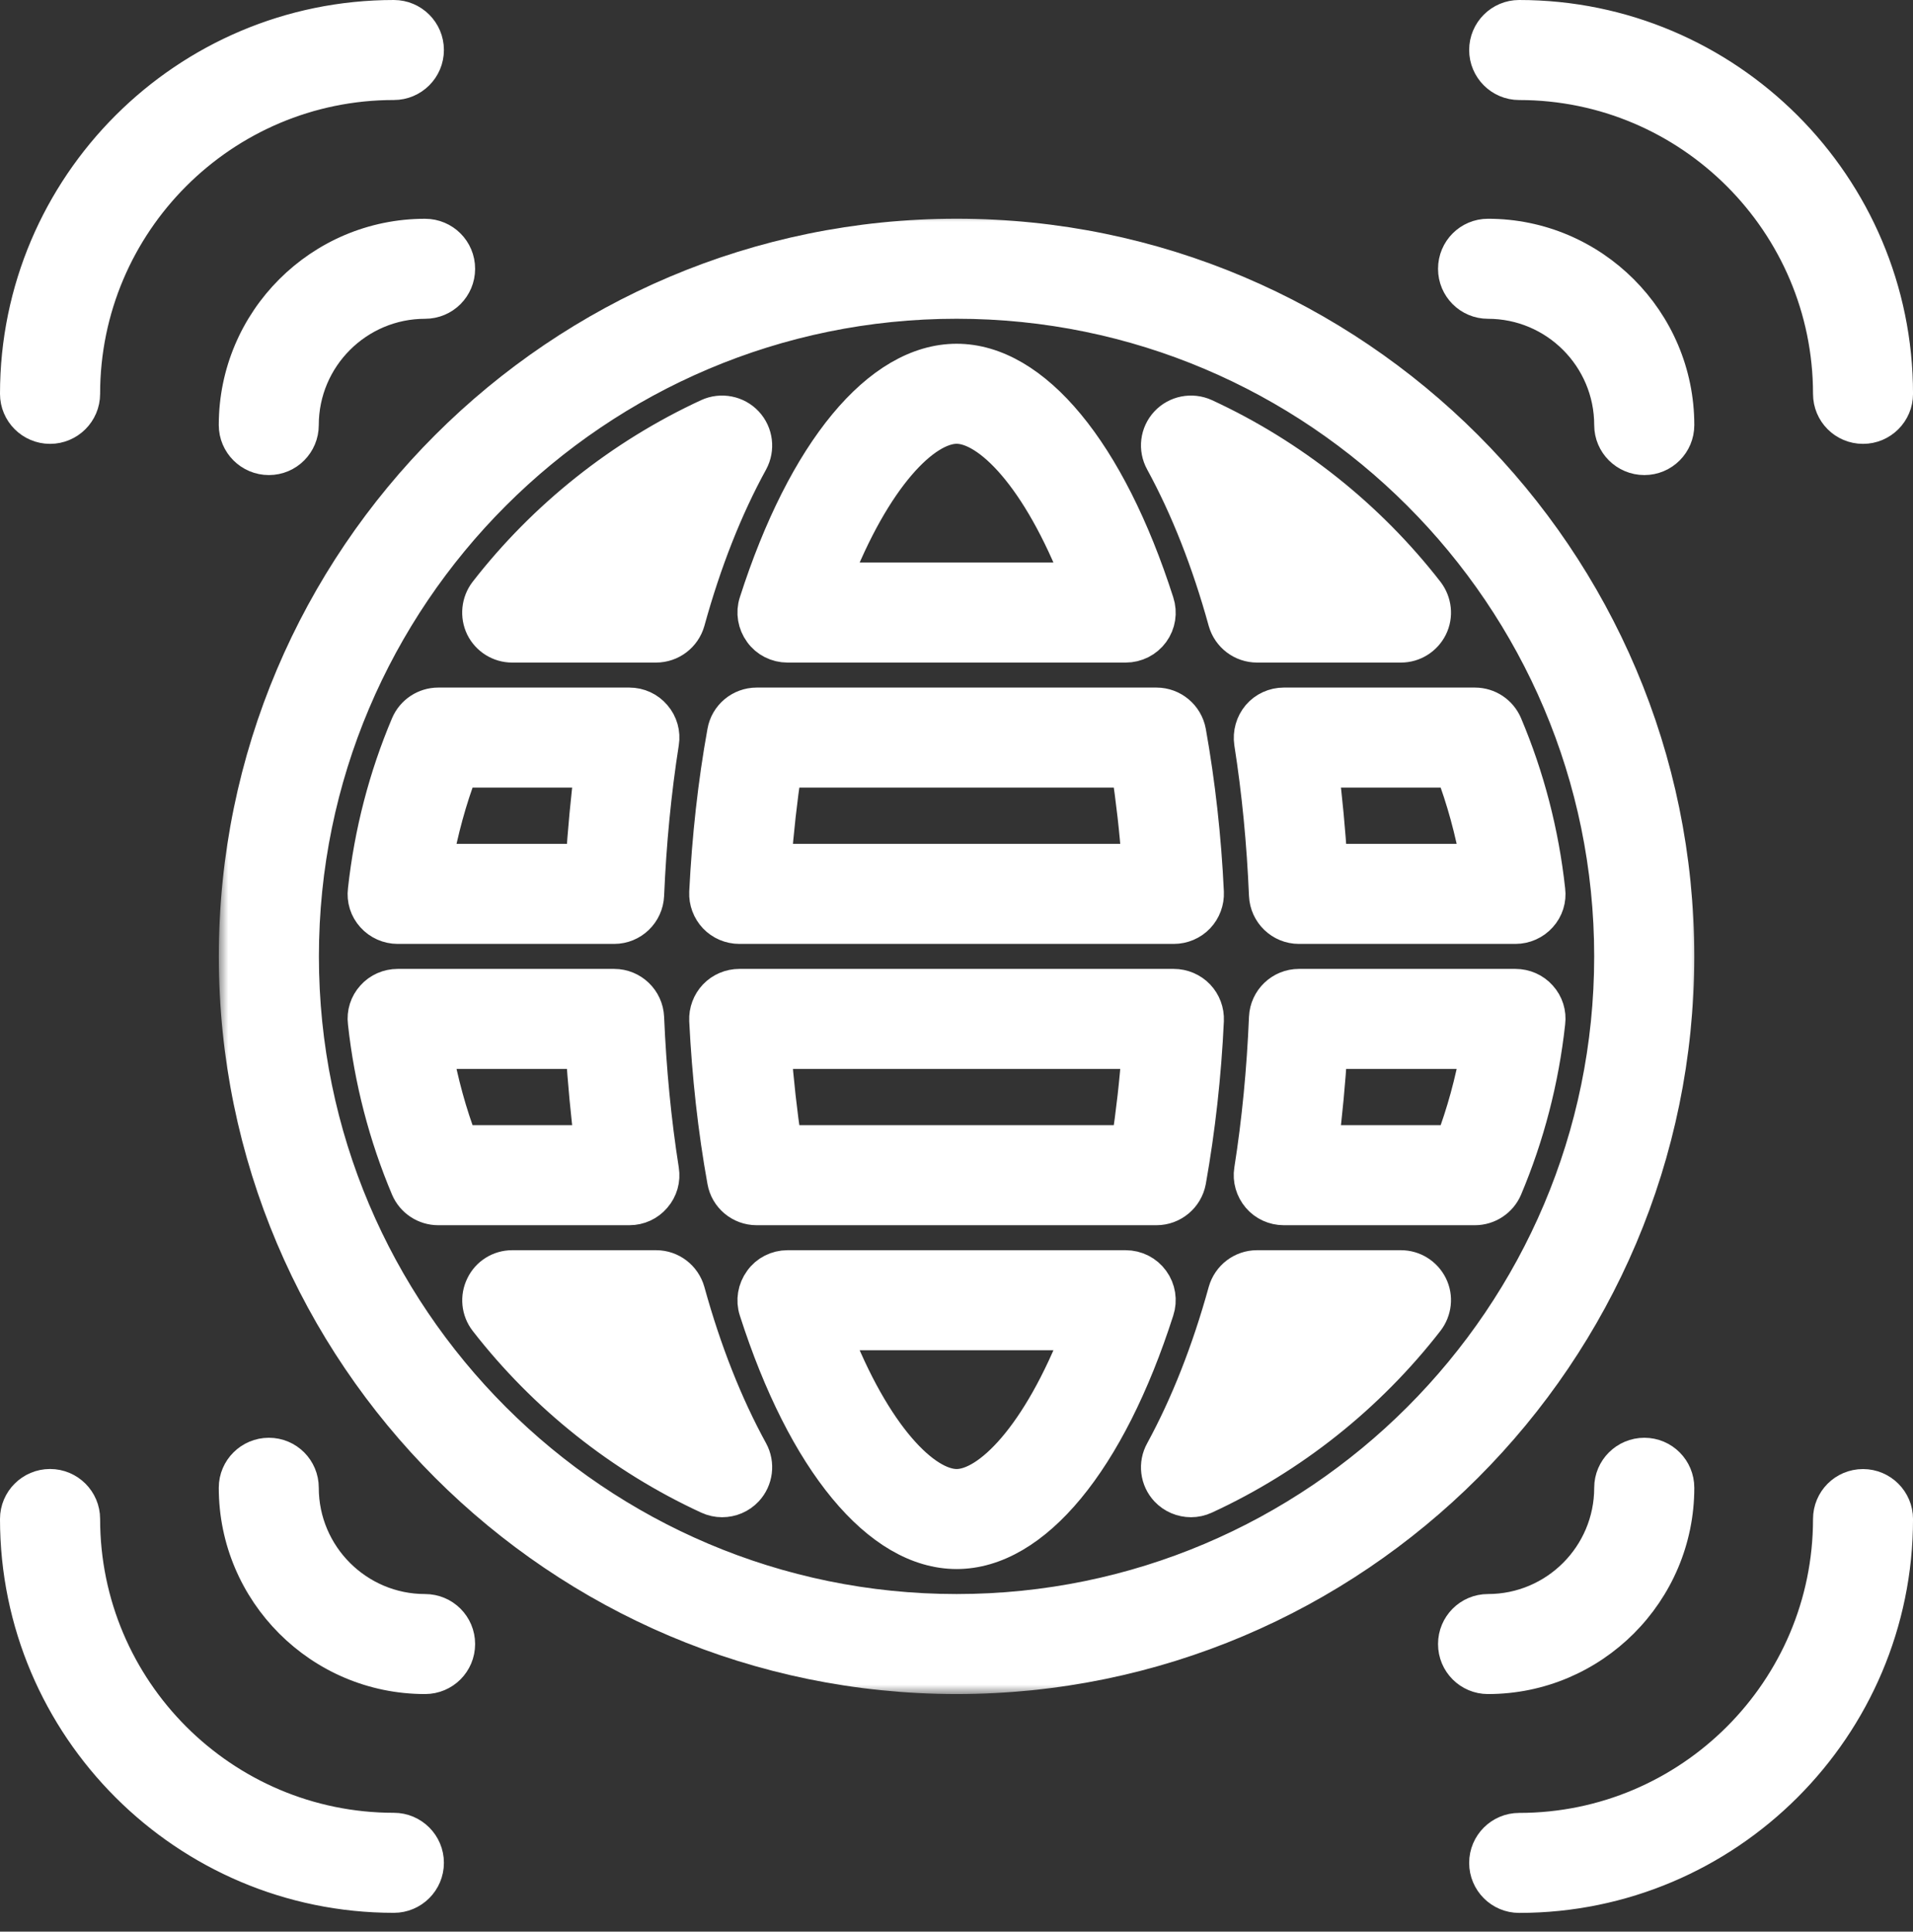 <svg width="102" height="103" viewBox="0 0 102 103" fill="none" xmlns="http://www.w3.org/2000/svg">
<rect x="0" y="0" width="102" height="103" fill="#333333" stroke="none"/>
<mask id="path-1-outside-1_669_8186" maskUnits="userSpaceOnUse" x="11.668" y="11.332" width="79" height="79" fill="black">
<rect fill="white" x="11.668" y="11.332" width="79" height="79"/>
<path d="M30.996 30.997H33.736C34.069 29.889 34.431 28.818 34.832 27.788C33.462 28.743 32.18 29.818 30.996 30.997ZM34.979 34.33H27.307C26.671 34.33 26.093 33.968 25.81 33.398C25.536 32.826 25.604 32.147 25.986 31.643C29.107 27.622 33.198 24.372 37.807 22.243C38.453 21.947 39.236 22.097 39.725 22.622C40.214 23.147 40.312 23.926 39.969 24.559C38.609 27.035 37.474 29.914 36.593 33.11C36.388 33.831 35.732 34.33 34.979 34.33ZM44.344 30.997H57.662C55.46 25.288 52.749 22.664 51.008 22.664C49.256 22.664 46.545 25.288 44.344 30.997ZM60.02 34.33H41.985C41.457 34.33 40.948 34.077 40.645 33.647C40.332 33.218 40.234 32.664 40.4 32.156C42.974 24.126 46.937 19.33 51.008 19.33C55.069 19.33 59.032 24.126 61.605 32.156C61.772 32.664 61.684 33.218 61.371 33.647C61.058 34.077 60.559 34.33 60.02 34.33ZM68.279 30.997H71.01C69.826 29.818 68.544 28.743 67.183 27.788C67.575 28.818 67.937 29.889 68.279 30.997ZM74.699 34.33H67.027C66.273 34.33 65.618 33.831 65.412 33.11C64.531 29.914 63.396 27.035 62.046 24.559C61.694 23.926 61.791 23.147 62.281 22.622C62.77 22.097 63.543 21.947 64.199 22.243C68.808 24.372 72.898 27.622 76.02 31.643C76.401 32.147 76.48 32.826 76.196 33.398C75.912 33.968 75.335 34.33 74.699 34.33ZM23.119 45.998H31.162C31.27 44.302 31.427 42.631 31.632 40.997H24.498C23.882 42.606 23.432 44.281 23.119 45.998ZM32.748 49.332H21.201C20.731 49.332 20.271 49.127 19.958 48.777C19.635 48.423 19.488 47.952 19.547 47.481C19.88 44.418 20.652 41.456 21.827 38.681C22.091 38.065 22.698 37.664 23.363 37.664H33.56C34.049 37.664 34.509 37.877 34.822 38.247C35.145 38.618 35.282 39.111 35.204 39.589C34.793 42.202 34.529 44.94 34.411 47.731C34.372 48.627 33.638 49.332 32.748 49.332ZM41.193 45.998H60.813C60.696 44.302 60.5 42.631 60.255 40.997H41.751C41.506 42.631 41.32 44.302 41.193 45.998ZM62.584 49.332H39.422C38.962 49.332 38.521 49.144 38.208 48.815C37.895 48.485 37.728 48.039 37.748 47.585C37.895 44.665 38.208 41.789 38.707 39.039C38.844 38.243 39.539 37.664 40.341 37.664H61.664C62.467 37.664 63.161 38.243 63.308 39.039C63.798 41.789 64.121 44.665 64.257 47.585C64.277 48.039 64.111 48.485 63.798 48.815C63.484 49.144 63.044 49.332 62.584 49.332ZM70.843 45.998H78.887C78.584 44.281 78.124 42.606 77.517 40.997H70.374C70.579 42.631 70.736 44.302 70.843 45.998ZM80.805 49.332H69.258C68.367 49.332 67.633 48.627 67.594 47.731C67.477 44.94 67.213 42.202 66.802 39.589C66.733 39.111 66.87 38.618 67.183 38.247C67.496 37.877 67.966 37.664 68.446 37.664H78.642C79.318 37.664 79.915 38.065 80.179 38.681C81.353 41.456 82.126 44.418 82.459 47.481C82.518 47.952 82.371 48.423 82.048 48.777C81.735 49.127 81.275 49.332 80.805 49.332ZM24.498 60.998H31.632C31.427 59.365 31.27 57.694 31.162 55.999H23.119C23.432 57.715 23.882 59.39 24.498 60.998ZM33.56 64.332H23.363C22.698 64.332 22.091 63.932 21.827 63.319C20.652 60.536 19.88 57.573 19.547 54.515C19.488 54.044 19.635 53.573 19.958 53.218C20.271 52.864 20.731 52.665 21.201 52.665H32.748C33.638 52.665 34.372 53.369 34.411 54.261C34.529 57.06 34.793 59.802 35.204 62.407C35.282 62.89 35.145 63.378 34.822 63.749C34.509 64.12 34.049 64.332 33.56 64.332ZM41.751 60.998H60.255C60.5 59.365 60.696 57.694 60.813 55.999H41.193C41.32 57.694 41.506 59.365 41.751 60.998ZM61.664 64.332H40.341C39.539 64.332 38.844 63.753 38.707 62.961C38.208 60.206 37.895 57.331 37.748 54.41C37.728 53.956 37.895 53.51 38.208 53.181C38.521 52.853 38.962 52.665 39.422 52.665H62.584C63.044 52.665 63.484 52.853 63.798 53.181C64.111 53.51 64.277 53.956 64.257 54.41C64.121 57.331 63.798 60.206 63.308 62.961C63.161 63.753 62.467 64.332 61.664 64.332ZM70.374 60.998H77.517C78.124 59.39 78.584 57.715 78.887 55.999H70.843C70.736 57.694 70.579 59.365 70.374 60.998ZM78.642 64.332H68.446C67.966 64.332 67.496 64.12 67.183 63.749C66.87 63.378 66.724 62.89 66.802 62.407C67.213 59.802 67.477 57.06 67.594 54.261C67.633 53.369 68.367 52.665 69.258 52.665H80.805C81.275 52.665 81.735 52.864 82.048 53.218C82.371 53.573 82.518 54.044 82.459 54.515C82.126 57.573 81.353 60.536 80.179 63.319C79.915 63.932 79.308 64.332 78.642 64.332ZM30.996 70.999C32.18 72.178 33.462 73.253 34.832 74.212C34.431 73.178 34.069 72.107 33.736 70.999H30.996ZM38.502 79.903C38.267 79.903 38.032 79.853 37.807 79.749C33.198 77.624 29.117 74.378 25.996 70.357C25.604 69.853 25.536 69.169 25.819 68.599C26.093 68.028 26.671 67.665 27.307 67.665H34.989C35.732 67.665 36.388 68.165 36.593 68.89C37.474 72.082 38.609 74.957 39.969 77.437C40.312 78.065 40.214 78.849 39.725 79.375C39.402 79.72 38.962 79.903 38.502 79.903ZM68.279 70.999C67.937 72.107 67.575 73.178 67.183 74.212C68.544 73.253 69.826 72.178 71.01 70.999H68.279ZM63.504 79.903C63.054 79.903 62.604 79.72 62.281 79.375C61.791 78.849 61.694 78.065 62.046 77.437C63.396 74.957 64.531 72.082 65.412 68.89C65.618 68.165 66.273 67.665 67.017 67.665H74.699C75.335 67.665 75.912 68.028 76.196 68.599C76.48 69.169 76.401 69.853 76.01 70.357C72.888 74.378 68.808 77.624 64.199 79.749C63.974 79.853 63.739 79.903 63.504 79.903ZM44.344 70.999C46.545 76.707 49.256 79.333 51.008 79.333C52.749 79.333 55.46 76.707 57.662 70.999H44.344ZM51.008 82.666C46.937 82.666 42.974 77.87 40.4 69.844C40.234 69.337 40.332 68.782 40.645 68.353C40.948 67.919 41.457 67.665 41.985 67.665H60.02C60.559 67.665 61.058 67.919 61.371 68.353C61.684 68.782 61.772 69.337 61.605 69.844C59.032 77.87 55.069 82.666 51.008 82.666ZM51.008 15.997C31.701 15.997 16.004 31.697 16.004 50.998C16.004 70.298 31.701 85.999 51.008 85.999C70.305 85.999 86.001 70.298 86.001 50.998C86.001 31.697 70.305 15.997 51.008 15.997ZM51.008 89.332C29.861 89.332 12.668 72.136 12.668 50.998C12.668 29.86 29.861 12.663 51.008 12.663C72.145 12.663 89.338 29.86 89.338 50.998C89.338 72.136 72.145 89.332 51.008 89.332Z"/>
</mask>
<path d="M30.996 30.997H33.736C34.069 29.889 34.431 28.818 34.832 27.788C33.462 28.743 32.18 29.818 30.996 30.997ZM34.979 34.33H27.307C26.671 34.33 26.093 33.968 25.81 33.398C25.536 32.826 25.604 32.147 25.986 31.643C29.107 27.622 33.198 24.372 37.807 22.243C38.453 21.947 39.236 22.097 39.725 22.622C40.214 23.147 40.312 23.926 39.969 24.559C38.609 27.035 37.474 29.914 36.593 33.11C36.388 33.831 35.732 34.33 34.979 34.33ZM44.344 30.997H57.662C55.46 25.288 52.749 22.664 51.008 22.664C49.256 22.664 46.545 25.288 44.344 30.997ZM60.02 34.33H41.985C41.457 34.33 40.948 34.077 40.645 33.647C40.332 33.218 40.234 32.664 40.4 32.156C42.974 24.126 46.937 19.33 51.008 19.33C55.069 19.33 59.032 24.126 61.605 32.156C61.772 32.664 61.684 33.218 61.371 33.647C61.058 34.077 60.559 34.33 60.02 34.33ZM68.279 30.997H71.01C69.826 29.818 68.544 28.743 67.183 27.788C67.575 28.818 67.937 29.889 68.279 30.997ZM74.699 34.33H67.027C66.273 34.33 65.618 33.831 65.412 33.11C64.531 29.914 63.396 27.035 62.046 24.559C61.694 23.926 61.791 23.147 62.281 22.622C62.77 22.097 63.543 21.947 64.199 22.243C68.808 24.372 72.898 27.622 76.02 31.643C76.401 32.147 76.48 32.826 76.196 33.398C75.912 33.968 75.335 34.33 74.699 34.33ZM23.119 45.998H31.162C31.27 44.302 31.427 42.631 31.632 40.997H24.498C23.882 42.606 23.432 44.281 23.119 45.998ZM32.748 49.332H21.201C20.731 49.332 20.271 49.127 19.958 48.777C19.635 48.423 19.488 47.952 19.547 47.481C19.88 44.418 20.652 41.456 21.827 38.681C22.091 38.065 22.698 37.664 23.363 37.664H33.56C34.049 37.664 34.509 37.877 34.822 38.247C35.145 38.618 35.282 39.111 35.204 39.589C34.793 42.202 34.529 44.94 34.411 47.731C34.372 48.627 33.638 49.332 32.748 49.332ZM41.193 45.998H60.813C60.696 44.302 60.5 42.631 60.255 40.997H41.751C41.506 42.631 41.32 44.302 41.193 45.998ZM62.584 49.332H39.422C38.962 49.332 38.521 49.144 38.208 48.815C37.895 48.485 37.728 48.039 37.748 47.585C37.895 44.665 38.208 41.789 38.707 39.039C38.844 38.243 39.539 37.664 40.341 37.664H61.664C62.467 37.664 63.161 38.243 63.308 39.039C63.798 41.789 64.121 44.665 64.257 47.585C64.277 48.039 64.111 48.485 63.798 48.815C63.484 49.144 63.044 49.332 62.584 49.332ZM70.843 45.998H78.887C78.584 44.281 78.124 42.606 77.517 40.997H70.374C70.579 42.631 70.736 44.302 70.843 45.998ZM80.805 49.332H69.258C68.367 49.332 67.633 48.627 67.594 47.731C67.477 44.94 67.213 42.202 66.802 39.589C66.733 39.111 66.87 38.618 67.183 38.247C67.496 37.877 67.966 37.664 68.446 37.664H78.642C79.318 37.664 79.915 38.065 80.179 38.681C81.353 41.456 82.126 44.418 82.459 47.481C82.518 47.952 82.371 48.423 82.048 48.777C81.735 49.127 81.275 49.332 80.805 49.332ZM24.498 60.998H31.632C31.427 59.365 31.27 57.694 31.162 55.999H23.119C23.432 57.715 23.882 59.39 24.498 60.998ZM33.56 64.332H23.363C22.698 64.332 22.091 63.932 21.827 63.319C20.652 60.536 19.88 57.573 19.547 54.515C19.488 54.044 19.635 53.573 19.958 53.218C20.271 52.864 20.731 52.665 21.201 52.665H32.748C33.638 52.665 34.372 53.369 34.411 54.261C34.529 57.06 34.793 59.802 35.204 62.407C35.282 62.89 35.145 63.378 34.822 63.749C34.509 64.12 34.049 64.332 33.56 64.332ZM41.751 60.998H60.255C60.5 59.365 60.696 57.694 60.813 55.999H41.193C41.32 57.694 41.506 59.365 41.751 60.998ZM61.664 64.332H40.341C39.539 64.332 38.844 63.753 38.707 62.961C38.208 60.206 37.895 57.331 37.748 54.41C37.728 53.956 37.895 53.51 38.208 53.181C38.521 52.853 38.962 52.665 39.422 52.665H62.584C63.044 52.665 63.484 52.853 63.798 53.181C64.111 53.51 64.277 53.956 64.257 54.41C64.121 57.331 63.798 60.206 63.308 62.961C63.161 63.753 62.467 64.332 61.664 64.332ZM70.374 60.998H77.517C78.124 59.39 78.584 57.715 78.887 55.999H70.843C70.736 57.694 70.579 59.365 70.374 60.998ZM78.642 64.332H68.446C67.966 64.332 67.496 64.12 67.183 63.749C66.87 63.378 66.724 62.89 66.802 62.407C67.213 59.802 67.477 57.06 67.594 54.261C67.633 53.369 68.367 52.665 69.258 52.665H80.805C81.275 52.665 81.735 52.864 82.048 53.218C82.371 53.573 82.518 54.044 82.459 54.515C82.126 57.573 81.353 60.536 80.179 63.319C79.915 63.932 79.308 64.332 78.642 64.332ZM30.996 70.999C32.18 72.178 33.462 73.253 34.832 74.212C34.431 73.178 34.069 72.107 33.736 70.999H30.996ZM38.502 79.903C38.267 79.903 38.032 79.853 37.807 79.749C33.198 77.624 29.117 74.378 25.996 70.357C25.604 69.853 25.536 69.169 25.819 68.599C26.093 68.028 26.671 67.665 27.307 67.665H34.989C35.732 67.665 36.388 68.165 36.593 68.89C37.474 72.082 38.609 74.957 39.969 77.437C40.312 78.065 40.214 78.849 39.725 79.375C39.402 79.72 38.962 79.903 38.502 79.903ZM68.279 70.999C67.937 72.107 67.575 73.178 67.183 74.212C68.544 73.253 69.826 72.178 71.01 70.999H68.279ZM63.504 79.903C63.054 79.903 62.604 79.72 62.281 79.375C61.791 78.849 61.694 78.065 62.046 77.437C63.396 74.957 64.531 72.082 65.412 68.89C65.618 68.165 66.273 67.665 67.017 67.665H74.699C75.335 67.665 75.912 68.028 76.196 68.599C76.48 69.169 76.401 69.853 76.01 70.357C72.888 74.378 68.808 77.624 64.199 79.749C63.974 79.853 63.739 79.903 63.504 79.903ZM44.344 70.999C46.545 76.707 49.256 79.333 51.008 79.333C52.749 79.333 55.46 76.707 57.662 70.999H44.344ZM51.008 82.666C46.937 82.666 42.974 77.87 40.4 69.844C40.234 69.337 40.332 68.782 40.645 68.353C40.948 67.919 41.457 67.665 41.985 67.665H60.02C60.559 67.665 61.058 67.919 61.371 68.353C61.684 68.782 61.772 69.337 61.605 69.844C59.032 77.87 55.069 82.666 51.008 82.666ZM51.008 15.997C31.701 15.997 16.004 31.697 16.004 50.998C16.004 70.298 31.701 85.999 51.008 85.999C70.305 85.999 86.001 70.298 86.001 50.998C86.001 31.697 70.305 15.997 51.008 15.997ZM51.008 89.332C29.861 89.332 12.668 72.136 12.668 50.998C12.668 29.86 29.861 12.663 51.008 12.663C72.145 12.663 89.338 29.86 89.338 50.998C89.338 72.136 72.145 89.332 51.008 89.332Z" fill="white"/>
<path d="M30.996 30.997H33.736C34.069 29.889 34.431 28.818 34.832 27.788C33.462 28.743 32.18 29.818 30.996 30.997ZM34.979 34.33H27.307C26.671 34.33 26.093 33.968 25.81 33.398C25.536 32.826 25.604 32.147 25.986 31.643C29.107 27.622 33.198 24.372 37.807 22.243C38.453 21.947 39.236 22.097 39.725 22.622C40.214 23.147 40.312 23.926 39.969 24.559C38.609 27.035 37.474 29.914 36.593 33.11C36.388 33.831 35.732 34.33 34.979 34.33ZM44.344 30.997H57.662C55.46 25.288 52.749 22.664 51.008 22.664C49.256 22.664 46.545 25.288 44.344 30.997ZM60.02 34.33H41.985C41.457 34.33 40.948 34.077 40.645 33.647C40.332 33.218 40.234 32.664 40.4 32.156C42.974 24.126 46.937 19.33 51.008 19.33C55.069 19.33 59.032 24.126 61.605 32.156C61.772 32.664 61.684 33.218 61.371 33.647C61.058 34.077 60.559 34.33 60.02 34.33ZM68.279 30.997H71.01C69.826 29.818 68.544 28.743 67.183 27.788C67.575 28.818 67.937 29.889 68.279 30.997ZM74.699 34.33H67.027C66.273 34.33 65.618 33.831 65.412 33.11C64.531 29.914 63.396 27.035 62.046 24.559C61.694 23.926 61.791 23.147 62.281 22.622C62.77 22.097 63.543 21.947 64.199 22.243C68.808 24.372 72.898 27.622 76.02 31.643C76.401 32.147 76.48 32.826 76.196 33.398C75.912 33.968 75.335 34.33 74.699 34.33ZM23.119 45.998H31.162C31.27 44.302 31.427 42.631 31.632 40.997H24.498C23.882 42.606 23.432 44.281 23.119 45.998ZM32.748 49.332H21.201C20.731 49.332 20.271 49.127 19.958 48.777C19.635 48.423 19.488 47.952 19.547 47.481C19.88 44.418 20.652 41.456 21.827 38.681C22.091 38.065 22.698 37.664 23.363 37.664H33.56C34.049 37.664 34.509 37.877 34.822 38.247C35.145 38.618 35.282 39.111 35.204 39.589C34.793 42.202 34.529 44.94 34.411 47.731C34.372 48.627 33.638 49.332 32.748 49.332ZM41.193 45.998H60.813C60.696 44.302 60.5 42.631 60.255 40.997H41.751C41.506 42.631 41.32 44.302 41.193 45.998ZM62.584 49.332H39.422C38.962 49.332 38.521 49.144 38.208 48.815C37.895 48.485 37.728 48.039 37.748 47.585C37.895 44.665 38.208 41.789 38.707 39.039C38.844 38.243 39.539 37.664 40.341 37.664H61.664C62.467 37.664 63.161 38.243 63.308 39.039C63.798 41.789 64.121 44.665 64.257 47.585C64.277 48.039 64.111 48.485 63.798 48.815C63.484 49.144 63.044 49.332 62.584 49.332ZM70.843 45.998H78.887C78.584 44.281 78.124 42.606 77.517 40.997H70.374C70.579 42.631 70.736 44.302 70.843 45.998ZM80.805 49.332H69.258C68.367 49.332 67.633 48.627 67.594 47.731C67.477 44.94 67.213 42.202 66.802 39.589C66.733 39.111 66.87 38.618 67.183 38.247C67.496 37.877 67.966 37.664 68.446 37.664H78.642C79.318 37.664 79.915 38.065 80.179 38.681C81.353 41.456 82.126 44.418 82.459 47.481C82.518 47.952 82.371 48.423 82.048 48.777C81.735 49.127 81.275 49.332 80.805 49.332ZM24.498 60.998H31.632C31.427 59.365 31.27 57.694 31.162 55.999H23.119C23.432 57.715 23.882 59.39 24.498 60.998ZM33.56 64.332H23.363C22.698 64.332 22.091 63.932 21.827 63.319C20.652 60.536 19.88 57.573 19.547 54.515C19.488 54.044 19.635 53.573 19.958 53.218C20.271 52.864 20.731 52.665 21.201 52.665H32.748C33.638 52.665 34.372 53.369 34.411 54.261C34.529 57.06 34.793 59.802 35.204 62.407C35.282 62.89 35.145 63.378 34.822 63.749C34.509 64.12 34.049 64.332 33.56 64.332ZM41.751 60.998H60.255C60.5 59.365 60.696 57.694 60.813 55.999H41.193C41.32 57.694 41.506 59.365 41.751 60.998ZM61.664 64.332H40.341C39.539 64.332 38.844 63.753 38.707 62.961C38.208 60.206 37.895 57.331 37.748 54.41C37.728 53.956 37.895 53.51 38.208 53.181C38.521 52.853 38.962 52.665 39.422 52.665H62.584C63.044 52.665 63.484 52.853 63.798 53.181C64.111 53.51 64.277 53.956 64.257 54.41C64.121 57.331 63.798 60.206 63.308 62.961C63.161 63.753 62.467 64.332 61.664 64.332ZM70.374 60.998H77.517C78.124 59.39 78.584 57.715 78.887 55.999H70.843C70.736 57.694 70.579 59.365 70.374 60.998ZM78.642 64.332H68.446C67.966 64.332 67.496 64.12 67.183 63.749C66.87 63.378 66.724 62.89 66.802 62.407C67.213 59.802 67.477 57.06 67.594 54.261C67.633 53.369 68.367 52.665 69.258 52.665H80.805C81.275 52.665 81.735 52.864 82.048 53.218C82.371 53.573 82.518 54.044 82.459 54.515C82.126 57.573 81.353 60.536 80.179 63.319C79.915 63.932 79.308 64.332 78.642 64.332ZM30.996 70.999C32.18 72.178 33.462 73.253 34.832 74.212C34.431 73.178 34.069 72.107 33.736 70.999H30.996ZM38.502 79.903C38.267 79.903 38.032 79.853 37.807 79.749C33.198 77.624 29.117 74.378 25.996 70.357C25.604 69.853 25.536 69.169 25.819 68.599C26.093 68.028 26.671 67.665 27.307 67.665H34.989C35.732 67.665 36.388 68.165 36.593 68.89C37.474 72.082 38.609 74.957 39.969 77.437C40.312 78.065 40.214 78.849 39.725 79.375C39.402 79.72 38.962 79.903 38.502 79.903ZM68.279 70.999C67.937 72.107 67.575 73.178 67.183 74.212C68.544 73.253 69.826 72.178 71.01 70.999H68.279ZM63.504 79.903C63.054 79.903 62.604 79.72 62.281 79.375C61.791 78.849 61.694 78.065 62.046 77.437C63.396 74.957 64.531 72.082 65.412 68.89C65.618 68.165 66.273 67.665 67.017 67.665H74.699C75.335 67.665 75.912 68.028 76.196 68.599C76.48 69.169 76.401 69.853 76.01 70.357C72.888 74.378 68.808 77.624 64.199 79.749C63.974 79.853 63.739 79.903 63.504 79.903ZM44.344 70.999C46.545 76.707 49.256 79.333 51.008 79.333C52.749 79.333 55.46 76.707 57.662 70.999H44.344ZM51.008 82.666C46.937 82.666 42.974 77.87 40.4 69.844C40.234 69.337 40.332 68.782 40.645 68.353C40.948 67.919 41.457 67.665 41.985 67.665H60.02C60.559 67.665 61.058 67.919 61.371 68.353C61.684 68.782 61.772 69.337 61.605 69.844C59.032 77.87 55.069 82.666 51.008 82.666ZM51.008 15.997C31.701 15.997 16.004 31.697 16.004 50.998C16.004 70.298 31.701 85.999 51.008 85.999C70.305 85.999 86.001 70.298 86.001 50.998C86.001 31.697 70.305 15.997 51.008 15.997ZM51.008 89.332C29.861 89.332 12.668 72.136 12.668 50.998C12.668 29.86 29.861 12.663 51.008 12.663C72.145 12.663 89.338 29.86 89.338 50.998C89.338 72.136 72.145 89.332 51.008 89.332Z" stroke="white" stroke-width="2" mask="url(#path-1-outside-1_669_8186)"/>
<path d="M87.676 24.832C86.483 24.832 85.502 23.866 85.502 22.666C85.502 19.266 82.741 16.499 79.338 16.499C78.141 16.499 77.175 15.529 77.175 14.333C77.175 13.137 78.141 12.165 79.338 12.165C85.124 12.165 89.839 16.877 89.839 22.666C89.839 23.862 88.873 24.832 87.676 24.832Z" fill="white" stroke="white"/>
<path d="M99.335 23.168C98.131 23.168 97.169 22.197 97.169 21.001C97.169 12.09 89.912 4.834 81.001 4.834C79.808 4.834 78.835 3.864 78.835 2.667C78.835 1.47 79.808 0.5 81.001 0.5C92.307 0.5 101.501 9.695 101.501 21.001C101.501 22.199 100.527 23.168 99.335 23.168Z" fill="white" stroke="white"/>
<path d="M14.336 24.832C13.142 24.832 12.165 23.864 12.165 22.665C12.165 16.873 16.876 12.166 22.662 12.166C23.867 12.166 24.833 13.135 24.833 14.332C24.833 15.529 23.868 16.499 22.662 16.499C19.268 16.499 16.497 19.263 16.497 22.665C16.497 23.86 15.534 24.832 14.336 24.832Z" fill="white" stroke="white"/>
<path d="M2.669 23.168C1.475 23.168 0.5 22.198 0.5 21C0.5 9.694 9.697 0.5 21 0.5C22.194 0.5 23.169 1.468 23.169 2.666C23.169 3.864 22.194 4.833 21 4.833C12.088 4.833 4.838 12.084 4.838 21C4.838 22.198 3.863 23.168 2.669 23.168Z" fill="white" stroke="white"/>
<path d="M22.662 89.832C16.876 89.832 12.165 85.126 12.165 79.332C12.165 78.133 13.142 77.166 14.336 77.166C15.534 77.166 16.497 78.136 16.497 79.332C16.497 82.735 19.268 85.499 22.662 85.499C23.867 85.499 24.833 86.468 24.833 87.665C24.833 88.862 23.868 89.832 22.662 89.832Z" fill="white" stroke="white"/>
<path d="M21 101.498C9.697 101.498 0.5 92.303 0.5 80.997C0.5 79.799 1.475 78.831 2.669 78.831C3.863 78.831 4.838 79.799 4.838 80.997C4.838 89.913 12.088 97.164 21 97.164C22.194 97.164 23.169 98.133 23.169 99.331C23.169 100.53 22.194 101.498 21 101.498Z" fill="white" stroke="white"/>
<path d="M79.338 89.832C78.141 89.832 77.175 88.862 77.175 87.666C77.175 86.47 78.141 85.499 79.338 85.499C82.741 85.499 85.502 82.732 85.502 79.333C85.502 78.133 86.483 77.166 87.676 77.166C88.873 77.166 89.839 78.136 89.839 79.333C89.839 85.121 85.124 89.832 79.338 89.832Z" fill="white" stroke="white"/>
<path d="M81.001 101.502C79.808 101.502 78.835 100.533 78.835 99.336C78.835 98.138 79.809 97.17 81.001 97.17C89.912 97.17 97.169 89.914 97.169 81.002C97.169 79.807 98.131 78.835 99.335 78.835C100.528 78.835 101.501 79.805 101.501 81.002C101.501 92.308 92.297 101.502 81.001 101.502Z" fill="white" stroke="white"/>
</svg>
